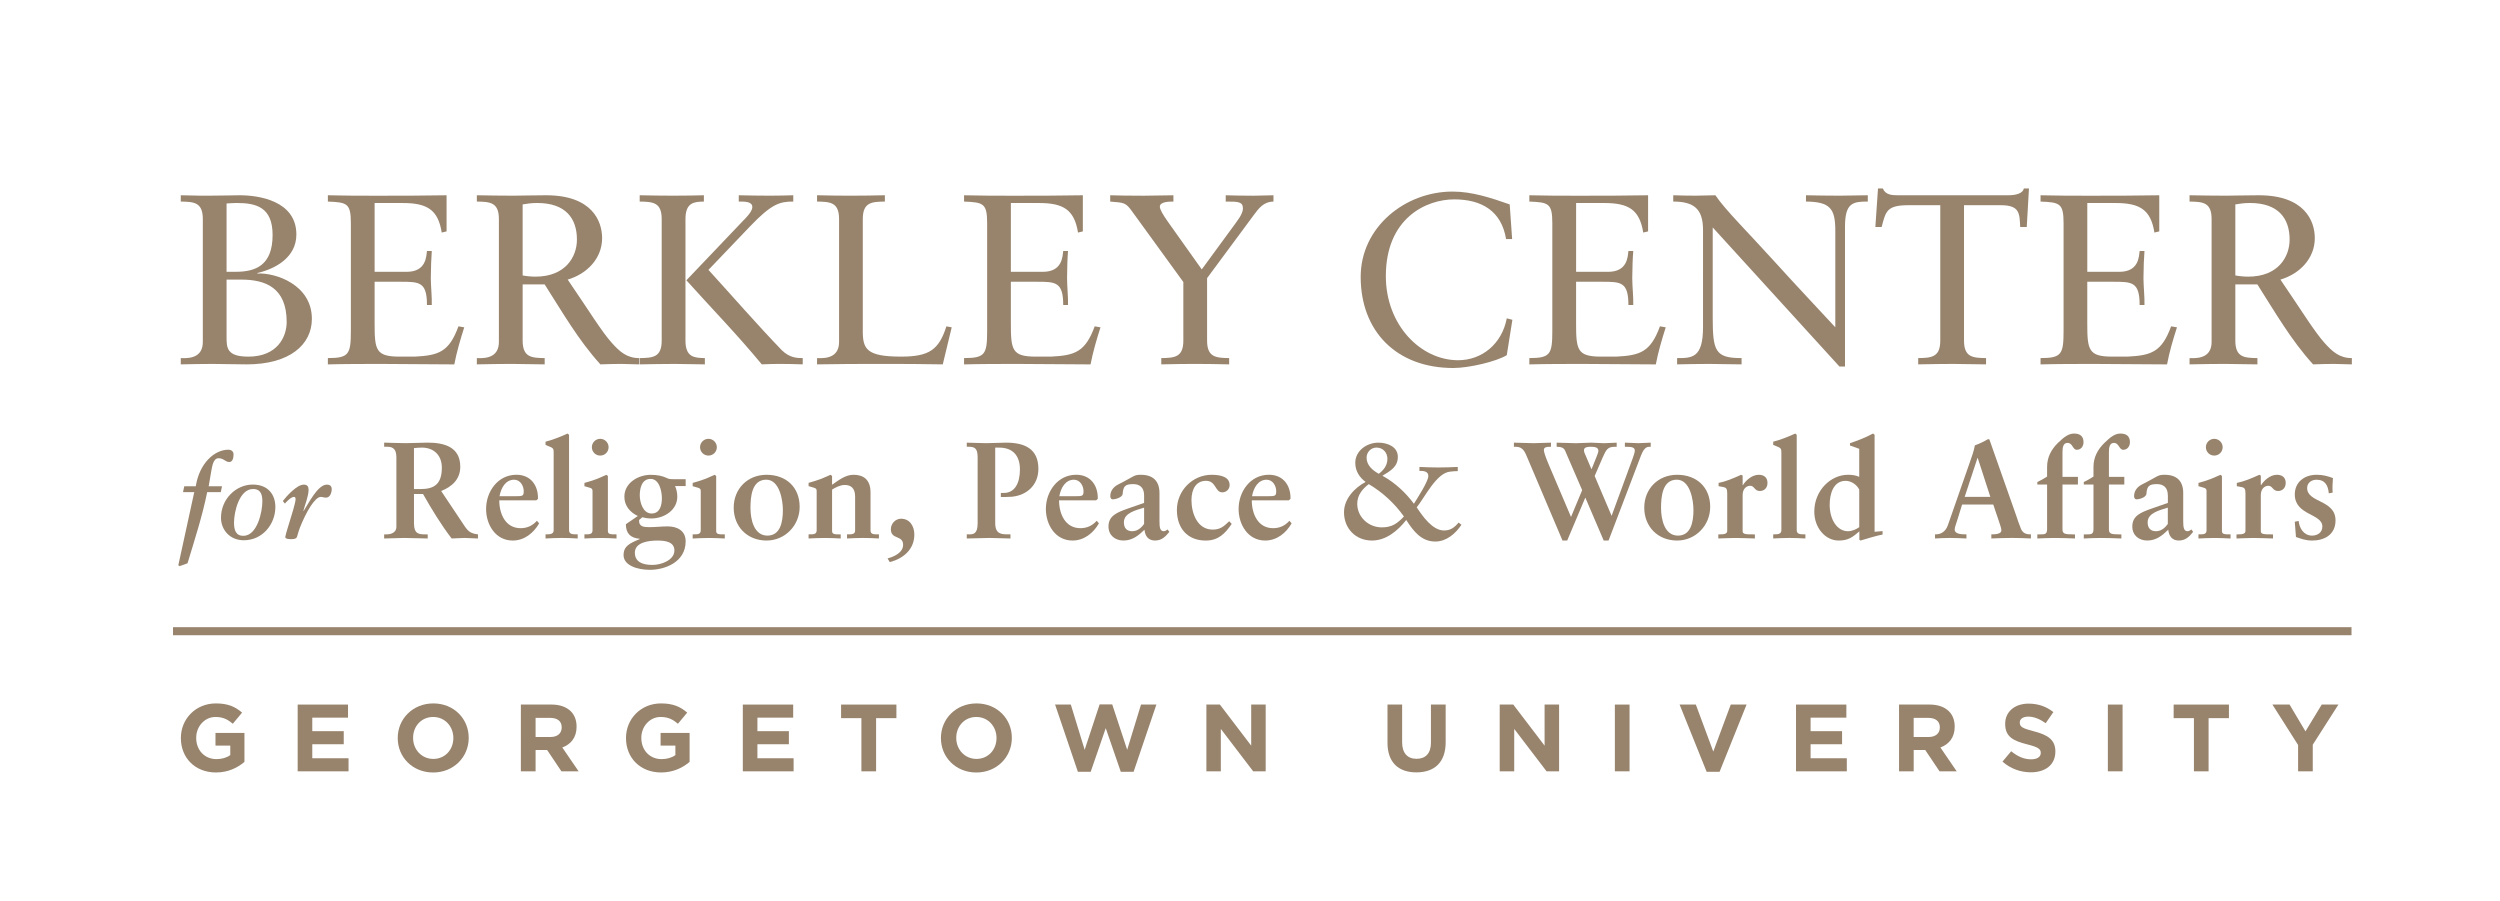 <?xml version="1.0" encoding="utf-8"?>
<!-- Generator: Adobe Illustrator 16.0.0, SVG Export Plug-In . SVG Version: 6.00 Build 0)  -->
<!DOCTYPE svg PUBLIC "-//W3C//DTD SVG 1.1//EN" "http://www.w3.org/Graphics/SVG/1.1/DTD/svg11.dtd">
<svg version="1.1" id="Layer_1" xmlns="http://www.w3.org/2000/svg" xmlns:xlink="http://www.w3.org/1999/xlink" x="0px" y="0px"
	 width="143.333px" height="51.667px" viewBox="0 0 143.333 51.667" enable-background="new 0 0 143.333 51.667"
	 xml:space="preserve">
<g>
	<defs>
		<rect id="SVGID_1_" x="9.92" y="10.804" width="124.92" height="33.484"/>
	</defs>
	<clipPath id="SVGID_2_">
		<use xlink:href="#SVGID_1_"  overflow="visible"/>
	</clipPath>
	<path clip-path="url(#SVGID_2_)" fill="#98846D" d="M10.37,42.319V42.31c0-1.09,0.847-1.981,2.005-1.981
		c0.69,0,1.105,0.185,1.505,0.527l-0.532,0.638c-0.294-0.246-0.557-0.388-0.999-0.388c-0.613,0-1.1,0.54-1.1,1.192v0.012
		c0,0.699,0.482,1.212,1.16,1.212c0.304,0,0.578-0.076,0.793-0.231v-0.543h-0.848v-0.727h1.661v1.66
		c-0.393,0.334-0.933,0.607-1.633,0.607C11.188,44.289,10.37,43.452,10.37,42.319"/>
</g>
<polygon fill="#98846D" points="17.067,40.395 17.067,44.223 19.983,44.223 19.983,43.473 17.904,43.473 17.904,42.67 19.708,42.67 
	19.708,41.92 17.904,41.92 17.904,41.145 19.953,41.145 19.953,40.395 "/>
<g>
	<defs>
		<rect id="SVGID_3_" x="9.92" y="10.804" width="124.92" height="33.484"/>
	</defs>
	<clipPath id="SVGID_4_">
		<use xlink:href="#SVGID_3_"  overflow="visible"/>
	</clipPath>
	<path clip-path="url(#SVGID_4_)" fill="#98846D" d="M25.992,42.319V42.31c0-0.658-0.48-1.204-1.158-1.204
		c-0.679,0-1.15,0.536-1.15,1.192v0.012c0,0.657,0.482,1.201,1.162,1.201C25.522,43.511,25.992,42.976,25.992,42.319 M22.803,42.319
		V42.31c0-1.09,0.858-1.981,2.043-1.981c1.179,0,2.027,0.881,2.027,1.97v0.012c0,1.086-0.86,1.979-2.039,1.979
		C23.651,44.289,22.803,43.409,22.803,42.319"/>
	<path clip-path="url(#SVGID_4_)" fill="#98846D" d="M31.558,42.255c0.411,0,0.646-0.217,0.646-0.543V41.7
		c0-0.358-0.252-0.542-0.662-0.542h-0.835v1.098H31.558z M29.863,40.394h1.752c0.485,0,0.863,0.139,1.113,0.389
		c0.215,0.213,0.329,0.515,0.329,0.875v0.012c0,0.618-0.332,1.008-0.819,1.185l0.936,1.368h-0.986l-0.82-1.224h-0.012h-0.649v1.224
		h-0.844V40.394z"/>
	<path clip-path="url(#SVGID_4_)" fill="#98846D" d="M35.89,42.319V42.31c0-1.09,0.848-1.981,2.007-1.981
		c0.687,0,1.104,0.185,1.503,0.527l-0.531,0.638c-0.295-0.246-0.557-0.388-1-0.388c-0.611,0-1.1,0.54-1.1,1.192v0.012
		c0,0.699,0.482,1.212,1.159,1.212c0.308,0,0.58-0.076,0.794-0.231v-0.543h-0.848v-0.727h1.663v1.66
		c-0.392,0.334-0.936,0.607-1.634,0.607C36.711,44.289,35.89,43.452,35.89,42.319"/>
</g>
<polygon fill="#98846D" points="42.588,40.395 42.588,44.223 45.5,44.223 45.5,43.473 43.425,43.473 43.425,42.67 45.229,42.67 
	45.229,41.92 43.425,41.92 43.425,41.145 45.476,41.145 45.476,40.395 "/>
<polygon fill="#98846D" points="48.222,40.395 48.222,41.174 49.387,41.174 49.387,44.223 50.229,44.223 50.229,41.174 
	51.394,41.174 51.394,40.395 "/>
<g>
	<defs>
		<rect id="SVGID_5_" x="9.92" y="10.804" width="124.92" height="33.484"/>
	</defs>
	<clipPath id="SVGID_6_">
		<use xlink:href="#SVGID_5_"  overflow="visible"/>
	</clipPath>
	<path clip-path="url(#SVGID_6_)" fill="#98846D" d="M57.133,42.319V42.31c0-0.658-0.48-1.204-1.158-1.204
		c-0.677,0-1.15,0.536-1.15,1.192v0.012c0,0.657,0.484,1.201,1.162,1.201C56.662,43.511,57.133,42.976,57.133,42.319 M53.946,42.319
		V42.31c0-1.09,0.859-1.981,2.041-1.981c1.18,0,2.025,0.881,2.025,1.97v0.012c0,1.086-0.857,1.979-2.037,1.979
		C54.793,44.289,53.946,43.409,53.946,42.319"/>
</g>
<polygon fill="#98846D" points="63.045,40.385 62.187,42.987 61.393,40.395 60.491,40.395 61.799,44.251 62.532,44.251 
	63.396,41.748 64.259,44.251 64.992,44.251 66.3,40.395 65.418,40.395 64.625,42.987 63.767,40.385 "/>
<polygon fill="#98846D" points="71.735,40.395 71.735,42.75 69.94,40.395 69.166,40.395 69.166,44.223 69.994,44.223 69.994,41.791 
	71.85,44.223 72.566,44.223 72.566,40.395 "/>
<g>
	<defs>
		<rect id="SVGID_7_" x="9.92" y="10.804" width="124.92" height="33.484"/>
	</defs>
	<clipPath id="SVGID_8_">
		<use xlink:href="#SVGID_7_"  overflow="visible"/>
	</clipPath>
	<path clip-path="url(#SVGID_8_)" fill="#98846D" d="M79.549,42.583v-2.188h0.84v2.164c0,0.626,0.312,0.946,0.828,0.946
		c0.512,0,0.823-0.31,0.823-0.918v-2.192h0.845v2.158c0,1.163-0.651,1.73-1.678,1.73C80.176,44.284,79.549,43.709,79.549,42.583"/>
</g>
<polygon fill="#98846D" points="88.556,40.395 88.556,42.75 86.761,40.395 85.983,40.395 85.983,44.223 86.815,44.223 
	86.815,41.791 88.67,44.223 89.387,44.223 89.387,40.395 "/>
<rect x="92.585" y="40.395" fill="#98846D" width="0.842" height="3.827"/>
<polygon fill="#98846D" points="99.23,40.395 98.228,43.09 97.228,40.395 96.297,40.395 97.848,44.251 98.588,44.251 
	100.137,40.395 "/>
<polygon fill="#98846D" points="102.971,40.395 102.971,44.223 105.884,44.223 105.884,43.473 103.807,43.473 103.807,42.67 
	105.612,42.67 105.612,41.92 103.807,41.92 103.807,41.145 105.858,41.145 105.858,40.395 "/>
<g>
	<defs>
		<rect id="SVGID_9_" x="9.92" y="10.804" width="124.92" height="33.484"/>
	</defs>
	<clipPath id="SVGID_10_">
		<use xlink:href="#SVGID_9_"  overflow="visible"/>
	</clipPath>
	<path clip-path="url(#SVGID_10_)" fill="#98846D" d="M110.571,42.255c0.41,0,0.646-0.217,0.646-0.543V41.7
		c0-0.358-0.255-0.542-0.664-0.542h-0.836v1.098H110.571z M108.877,40.394h1.749c0.485,0,0.863,0.139,1.114,0.389
		c0.215,0.213,0.329,0.515,0.329,0.875v0.012c0,0.618-0.335,1.008-0.82,1.185l0.935,1.368H111.2l-0.821-1.224h-0.011h-0.65v1.224
		h-0.84V40.394z"/>
	<path clip-path="url(#SVGID_10_)" fill="#98846D" d="M114.809,43.665l0.498-0.594c0.346,0.28,0.705,0.463,1.143,0.463
		c0.345,0,0.553-0.138,0.553-0.361v-0.009c0-0.215-0.131-0.325-0.773-0.486c-0.77-0.198-1.267-0.412-1.267-1.171v-0.013
		c0-0.695,0.556-1.153,1.34-1.153c0.556,0,1.033,0.172,1.422,0.485l-0.438,0.636c-0.336-0.236-0.674-0.376-0.995-0.376
		c-0.325,0-0.492,0.147-0.492,0.332v0.01c0,0.252,0.166,0.333,0.827,0.504c0.775,0.202,1.214,0.48,1.214,1.148v0.01
		c0,0.762-0.58,1.189-1.406,1.189C115.852,44.279,115.27,44.077,114.809,43.665"/>
</g>
<rect x="120.85" y="40.395" fill="#98846D" width="0.844" height="3.827"/>
<polygon fill="#98846D" points="124.622,40.395 124.622,41.174 125.785,41.174 125.785,44.223 126.625,44.223 126.625,41.174 
	127.792,41.174 127.792,40.395 "/>
<polygon fill="#98846D" points="133.112,40.395 132.18,41.931 131.268,40.395 130.285,40.395 131.757,42.714 131.757,44.223 
	132.598,44.223 132.598,42.697 134.069,40.395 "/>
<g>
	<defs>
		<rect id="SVGID_11_" x="9.92" y="10.804" width="124.92" height="33.484"/>
	</defs>
	<clipPath id="SVGID_12_">
		<use xlink:href="#SVGID_11_"  overflow="visible"/>
	</clipPath>
	<path clip-path="url(#SVGID_12_)" fill="#98846D" d="M11.137,28.216h-0.645l0.073-0.336h0.66c0.2-1.302,1.059-2.097,1.866-2.097
		c0.172,0,0.299,0.1,0.299,0.267c0,0.206-0.052,0.439-0.247,0.439c-0.22,0-0.318-0.217-0.613-0.217
		c-0.293,0-0.359,0.408-0.427,0.796l-0.139,0.812h0.765l-0.071,0.336h-0.779c-0.282,1.393-0.722,2.732-1.127,4.079l-0.453,0.164
		l-0.075-0.052L11.137,28.216z"/>
	<path clip-path="url(#SVGID_12_)" fill="#98846D" d="M15.042,28.749c0-0.345-0.065-0.712-0.533-0.712
		c-0.787,0-1.092,1.304-1.092,1.923c0,0.422,0.1,0.761,0.533,0.761C14.756,30.72,15.042,29.33,15.042,28.749 M15.788,29.068
		c0,0.974-0.725,1.907-1.811,1.907c-0.819,0-1.307-0.62-1.307-1.287c0-1.079,0.861-1.906,1.819-1.906
		C15.37,27.782,15.788,28.356,15.788,29.068"/>
	<path clip-path="url(#SVGID_12_)" fill="#98846D" d="M16.814,29.215c0.041-0.157,0.133-0.486,0.133-0.579
		c0-0.062-0.007-0.148-0.092-0.148c-0.168,0-0.421,0.268-0.521,0.384l-0.118-0.148c0.225-0.293,0.812-0.939,1.197-0.939
		c0.206,0,0.279,0.112,0.279,0.298c0,0.349-0.211,0.873-0.298,1.2l0.012,0.015c0.269-0.399,0.8-1.513,1.334-1.513
		c0.18,0,0.278,0.085,0.278,0.26c0,0.204-0.098,0.486-0.324,0.486c-0.136,0-0.188-0.042-0.301-0.042c-0.339,0-0.845,0.867-1.2,1.768
		c-0.087,0.219-0.145,0.492-0.179,0.552c-0.062,0.087-0.147,0.102-0.354,0.102c-0.245,0-0.306-0.061-0.306-0.121
		c0-0.033,0.094-0.38,0.132-0.492L16.814,29.215z"/>
	<path clip-path="url(#SVGID_12_)" fill="#98846D" d="M23.734,28.04h0.385c0.788,0,1.213-0.298,1.213-1.229
		c0-0.699-0.447-1.149-1.15-1.149c-0.235,0-0.339,0.023-0.448,0.031V28.04z M22.726,26.213c0-0.576-0.314-0.599-0.559-0.599h-0.142
		v-0.237c0.252,0,0.741,0.031,1.221,0.031c0.474,0,0.849-0.031,1.27-0.031c0.989,0,1.873,0.268,1.873,1.385
		c0,0.712-0.473,1.144-1.096,1.388l1.345,2.015c0.223,0.331,0.379,0.424,0.766,0.472v0.236c-0.26,0-0.513-0.031-0.771-0.031
		c-0.244,0-0.496,0.031-0.74,0.031c-0.607-0.794-1.125-1.646-1.64-2.551h-0.518v1.685c0,0.608,0.284,0.63,0.646,0.63h0.142v0.236
		c-0.449,0-0.906-0.031-1.356-0.031c-0.376,0-0.747,0.031-1.142,0.031v-0.236h0.142c0.292,0,0.559-0.133,0.559-0.423V26.213z"/>
	<path clip-path="url(#SVGID_12_)" fill="#98846D" d="M29.539,28.449c0.426,0,0.488-0.007,0.488-0.29c0-0.3-0.196-0.655-0.55-0.655
		c-0.483,0-0.751,0.456-0.837,0.945H29.539z M30.91,30.006c-0.316,0.555-0.851,0.985-1.514,0.985c-0.991,0-1.527-0.913-1.527-1.811
		c0-0.992,0.669-1.961,1.739-1.961c0.812,0,1.253,0.6,1.236,1.381l-0.092,0.085h-2.127c0,0.801,0.369,1.597,1.222,1.597
		c0.376,0,0.683-0.141,0.936-0.425L30.91,30.006z"/>
	<path clip-path="url(#SVGID_12_)" fill="#98846D" d="M31.743,25.929c0-0.173-0.025-0.244-0.207-0.313
		c-0.085-0.033-0.17-0.074-0.258-0.106v-0.186c0.355-0.089,0.874-0.285,1.261-0.467l0.086,0.071v5.467
		c0,0.226,0.188,0.241,0.409,0.241h0.087v0.237c-0.301-0.016-0.597-0.031-0.907-0.031c-0.322,0-0.643,0.016-0.936,0.031v-0.237
		c0.251,0,0.465,0,0.465-0.241V25.929z"/>
	<path clip-path="url(#SVGID_12_)" fill="#98846D" d="M34.412,26.12c-0.267,0-0.479-0.214-0.479-0.482
		c0-0.26,0.212-0.479,0.479-0.479c0.269,0,0.481,0.22,0.481,0.479C34.893,25.906,34.681,26.12,34.412,26.12 M34.852,30.449
		c0,0.187,0.184,0.187,0.379,0.187h0.116v0.238c-0.297-0.015-0.597-0.031-0.894-0.031c-0.322,0-0.64,0.017-0.946,0.031v-0.238h0.054
		c0.23,0,0.41,0,0.41-0.233v-2.228c0-0.127-0.014-0.175-0.19-0.221c-0.092-0.023-0.18-0.055-0.274-0.079v-0.188
		c0.244-0.062,0.511-0.157,0.718-0.229c0.179-0.065,0.368-0.168,0.54-0.237l0.087,0.069V30.449z"/>
	<path clip-path="url(#SVGID_12_)" fill="#98846D" d="M37.359,29.441c0.48,0,0.589-0.479,0.589-0.874c0-0.384-0.14-1.11-0.645-1.11
		c-0.513,0-0.623,0.543-0.623,0.946C36.68,28.795,36.861,29.441,37.359,29.441 M37.688,30.992c-0.487,0-1.29,0.094-1.29,0.695
		c0,0.524,0.431,0.702,1.006,0.702c0.529,0,1.261-0.284,1.261-0.827C38.665,31.046,38.113,30.992,37.688,30.992 M36.569,29.583
		c-0.447-0.205-0.772-0.589-0.772-1.104c0-0.793,0.789-1.256,1.513-1.256c0.362,0,0.655,0.053,0.961,0.201
		c0.093,0.05,0.237,0.05,0.355,0.05h0.685v0.393h-0.607c0.095,0.219,0.127,0.409,0.127,0.612c0,0.759-0.74,1.246-1.488,1.246
		c-0.174,0-0.347-0.024-0.514-0.071l-0.187,0.158c-0.026,0.401,0.292,0.411,0.597,0.411c0.347,0,0.694-0.044,1.039-0.044
		c0.547,0,1.033,0.245,1.033,0.854c0,1.211-1.211,1.637-2.049,1.637c-0.74,0-1.511-0.262-1.511-0.841
		c0-0.521,0.347-0.679,0.929-0.922v-0.015c-0.534-0.051-0.796-0.304-0.796-0.838L36.569,29.583z"/>
	<path clip-path="url(#SVGID_12_)" fill="#98846D" d="M40.618,26.12c-0.268,0-0.482-0.214-0.482-0.482
		c0-0.26,0.214-0.479,0.482-0.479s0.48,0.22,0.48,0.479C41.098,25.906,40.886,26.12,40.618,26.12 M41.061,30.449
		c0,0.187,0.178,0.187,0.375,0.187h0.119v0.238c-0.297-0.015-0.598-0.031-0.897-0.031c-0.323,0-0.639,0.017-0.945,0.031v-0.238
		h0.054c0.229,0,0.409,0,0.409-0.233v-2.228c0-0.127-0.014-0.175-0.188-0.221c-0.095-0.023-0.182-0.055-0.275-0.079v-0.188
		c0.243-0.062,0.511-0.157,0.715-0.229c0.183-0.065,0.371-0.168,0.544-0.237l0.089,0.069V30.449z"/>
	<path clip-path="url(#SVGID_12_)" fill="#98846D" d="M43.027,29.126c0,0.662,0.204,1.582,0.969,1.582
		c0.734,0,0.889-0.758,0.889-1.465c0-0.565-0.189-1.741-0.952-1.741C43.099,27.502,43.027,28.489,43.027,29.126 M43.949,27.221
		c1.142,0,1.898,0.732,1.898,1.837c0,1.067-0.836,1.933-1.898,1.933c-1.111,0-1.884-0.802-1.884-1.886
		C42.065,28.04,42.845,27.221,43.949,27.221"/>
	<path clip-path="url(#SVGID_12_)" fill="#98846D" d="M46.359,30.636h0.054c0.23,0,0.409,0,0.409-0.234v-2.227
		c0-0.129-0.015-0.177-0.188-0.222c-0.094-0.022-0.182-0.056-0.275-0.081v-0.188c0.243-0.062,0.511-0.157,0.716-0.228
		c0.182-0.066,0.37-0.168,0.543-0.236l0.087,0.068v0.505c0.347-0.235,0.749-0.573,1.229-0.573c0.567,0,0.976,0.276,0.976,1.015v2.18
		c0,0.221,0.197,0.221,0.387,0.221h0.094v0.236c-0.299-0.015-0.591-0.03-0.89-0.03c-0.314,0-0.621,0.016-0.938,0.03v-0.236h0.078
		c0.158,0,0.385,0,0.385-0.203v-1.968c0-0.48-0.243-0.661-0.596-0.661c-0.26,0-0.552,0.155-0.725,0.266v2.379
		c0,0.188,0.181,0.188,0.378,0.188H48.2v0.236c-0.297-0.015-0.598-0.03-0.898-0.03c-0.322,0-0.637,0.016-0.943,0.03V30.636z"/>
	<path clip-path="url(#SVGID_12_)" fill="#98846D" d="M50.887,32.016c0.363-0.096,0.891-0.328,0.891-0.778
		c0-0.578-0.702-0.278-0.702-0.899c0-0.315,0.26-0.599,0.583-0.599c0.513,0,0.763,0.44,0.763,0.907c0,0.855-0.631,1.378-1.408,1.581
		L50.887,32.016z"/>
	<path clip-path="url(#SVGID_12_)" fill="#98846D" d="M57.059,29.985c0,0.635,0.345,0.651,0.747,0.651h0.127v0.237
		c-0.403,0-0.796-0.031-1.196-0.031c-0.434,0-0.859,0.031-1.309,0.031v-0.237h0.127c0.236,0,0.496-0.006,0.496-0.635v-3.767
		c0-0.525-0.151-0.621-0.528-0.621h-0.095v-0.235c0.285,0,0.7,0.03,1.103,0.03c0.41,0,0.795-0.03,1.15-0.03
		c1.072,0,1.853,0.354,1.853,1.504c0,0.923-0.656,1.513-1.524,1.598c-0.244,0.015-0.449,0.015-0.628,0.015v-0.233h0.166
		c0.637,0,0.928-0.568,0.928-1.346c0-0.76-0.378-1.253-1.19-1.253h-0.227V29.985z"/>
	<path clip-path="url(#SVGID_12_)" fill="#98846D" d="M61.633,28.449c0.425,0,0.489-0.007,0.489-0.29c0-0.3-0.198-0.655-0.551-0.655
		c-0.48,0-0.75,0.456-0.836,0.945H61.633z M63.004,30.006c-0.315,0.555-0.851,0.985-1.513,0.985c-0.991,0-1.528-0.913-1.528-1.811
		c0-0.992,0.671-1.961,1.741-1.961c0.81,0,1.252,0.6,1.236,1.381l-0.094,0.085H60.72c0,0.801,0.371,1.597,1.219,1.597
		c0.379,0,0.687-0.141,0.939-0.425L63.004,30.006z"/>
	<path clip-path="url(#SVGID_12_)" fill="#98846D" d="M65.595,29.105c-0.435,0.139-1.159,0.289-1.159,0.841
		c0,0.337,0.175,0.511,0.48,0.511c0.363,0,0.593-0.298,0.679-0.419V29.105z M65.595,28.395c0-0.458-0.269-0.639-0.623-0.639
		c-0.456,0-0.575,0.117-0.606,0.559c-0.016,0.213-0.441,0.316-0.561,0.316c-0.086,0-0.149-0.065-0.149-0.184
		c0-0.307,0.192-0.535,0.434-0.66c0.26-0.135,0.552-0.285,0.851-0.458c0.172-0.103,0.316-0.108,0.471-0.108
		c0.694,0,1.065,0.36,1.065,1.049v1.604c0,0.34,0.023,0.582,0.244,0.582c0.07,0,0.172-0.055,0.22-0.102l0.101,0.141
		c-0.236,0.291-0.447,0.495-0.826,0.495c-0.377,0-0.568-0.258-0.598-0.62c-0.347,0.338-0.702,0.62-1.205,0.62
		c-0.471,0-0.86-0.289-0.86-0.809c0-0.614,0.506-0.805,1.065-1.008l0.977-0.34V28.395z"/>
	<path clip-path="url(#SVGID_12_)" fill="#98846D" d="M70.618,30.039c-0.378,0.551-0.764,0.953-1.489,0.953
		c-1.055,0-1.654-0.715-1.654-1.754c0-1.102,0.891-2.017,1.992-2.017c0.529,0,1.032,0.125,1.032,0.589
		c0,0.237-0.186,0.418-0.423,0.418c-0.418,0-0.347-0.661-0.929-0.661c-0.561,0-0.836,0.456-0.836,1.111
		c0,0.753,0.339,1.685,1.213,1.685c0.426,0,0.63-0.166,0.951-0.48L70.618,30.039z"/>
	<path clip-path="url(#SVGID_12_)" fill="#98846D" d="M72.681,28.449c0.427,0,0.488-0.007,0.488-0.29c0-0.3-0.196-0.655-0.55-0.655
		c-0.48,0-0.748,0.456-0.836,0.945H72.681z M74.052,30.006c-0.315,0.555-0.852,0.985-1.513,0.985c-0.991,0-1.526-0.913-1.526-1.811
		c0-0.992,0.668-1.961,1.74-1.961c0.809,0,1.253,0.6,1.236,1.381l-0.095,0.085h-2.125c0,0.801,0.37,1.597,1.219,1.597
		c0.379,0,0.687-0.141,0.937-0.425L74.052,30.006z"/>
	<path clip-path="url(#SVGID_12_)" fill="#98846D" d="M79.545,26.307c0-0.354-0.253-0.646-0.623-0.646
		c-0.33,0-0.572,0.268-0.572,0.58c0,0.435,0.354,0.735,0.701,0.921C79.334,26.951,79.545,26.676,79.545,26.307 M77.815,28.882
		c0,0.764,0.65,1.354,1.408,1.354c0.584,0,0.884-0.22,1.269-0.623c-0.536-0.754-1.222-1.386-2.017-1.857
		C78.104,28.04,77.815,28.395,77.815,28.882 M81.383,26.772c0.36,0.016,0.73,0.03,1.092,0.03c0.371,0,0.734-0.015,1.103-0.03v0.238
		c-0.142,0-0.28,0.013-0.424,0.029c-0.797,0.057-1.474,1.495-1.929,2.048c0.33,0.495,0.896,1.327,1.566,1.327
		c0.375,0,0.598-0.17,0.834-0.454l0.164,0.127c-0.337,0.511-0.863,0.961-1.501,0.961c-0.812,0-1.262-0.615-1.664-1.236
		c-0.479,0.612-1.149,1.179-1.968,1.179c-0.93,0-1.6-0.691-1.6-1.621c0-0.763,0.599-1.399,1.238-1.739
		c-0.363-0.267-0.592-0.638-0.592-1.096c0-0.699,0.67-1.156,1.323-1.156c0.505,0,1.118,0.222,1.118,0.818
		c0,0.575-0.449,0.818-0.885,1.079c0.721,0.395,1.332,0.967,1.807,1.606c0.188-0.309,0.826-1.276,0.826-1.593
		c0-0.279-0.299-0.297-0.51-0.289V26.772z"/>
	<path clip-path="url(#SVGID_12_)" fill="#98846D" d="M91.538,26.181c0.055-0.149,0.102-0.252,0.102-0.33
		c0-0.197-0.181-0.236-0.442-0.236c-0.21,0-0.384,0.039-0.384,0.196c0,0.118,0.062,0.229,0.127,0.377l0.297,0.702h0.016
		L91.538,26.181z M90.891,28.528l-1.039,2.464h-0.269l-1.985-4.678c-0.156-0.369-0.258-0.699-0.686-0.699h-0.115v-0.237
		c0.297,0,0.754,0.031,1.135,0.031c0.328,0,0.74-0.031,0.99-0.031v0.237H88.85c-0.178,0-0.336,0.03-0.336,0.18
		c0,0.103,0.069,0.339,0.268,0.812l1.289,3.031l0.639-1.536l-0.982-2.273c-0.08-0.183-0.277-0.213-0.48-0.213v-0.237
		c0.368,0,0.738,0.031,1.109,0.031c0.293,0,0.574-0.031,0.865-0.031c0.252,0,0.506,0.031,0.756,0.031
		c0.236,0,0.474-0.031,0.711-0.031v0.237h-0.11c-0.396,0-0.487,0.149-0.687,0.599l-0.465,1.076l0.971,2.284l1.213-3.307
		c0.045-0.134,0.117-0.33,0.117-0.433c0-0.173-0.144-0.22-0.471-0.22H93.16v-0.237c0.261,0,0.521,0.031,0.78,0.031
		c0.236,0,0.465-0.031,0.701-0.031v0.237h-0.094c-0.238,0-0.371,0.266-0.466,0.508l-1.858,4.869h-0.277L90.891,28.528z"/>
	<path clip-path="url(#SVGID_12_)" fill="#98846D" d="M95.233,29.126c0,0.662,0.203,1.582,0.969,1.582
		c0.732,0,0.889-0.758,0.889-1.465c0-0.565-0.188-1.741-0.955-1.741C95.305,27.502,95.233,28.489,95.233,29.126 M96.155,27.221
		c1.14,0,1.896,0.732,1.896,1.837c0,1.067-0.836,1.933-1.896,1.933c-1.11,0-1.885-0.802-1.885-1.886
		C94.27,28.04,95.051,27.221,96.155,27.221"/>
	<path clip-path="url(#SVGID_12_)" fill="#98846D" d="M99.91,30.457c0,0.18,0.214,0.18,0.583,0.18h0.12v0.236
		c-0.37-0.008-0.742-0.03-1.113-0.03c-0.328,0-0.651,0.022-0.983,0.03v-0.236h0.078c0.269,0,0.432-0.03,0.432-0.203V28.29
		c0-0.259-0.045-0.336-0.242-0.368c-0.085-0.016-0.166-0.031-0.253-0.048v-0.187c0.419-0.081,0.843-0.262,1.293-0.466l0.086,0.046
		v0.544h0.017c0.141-0.229,0.495-0.59,0.905-0.59c0.267,0,0.503,0.125,0.503,0.466c0,0.298-0.197,0.464-0.441,0.464
		c-0.306,0-0.306-0.301-0.549-0.301c-0.19,0-0.435,0.148-0.435,0.537V30.457z"/>
	<path clip-path="url(#SVGID_12_)" fill="#98846D" d="M102.131,25.929c0-0.173-0.025-0.244-0.203-0.313
		c-0.089-0.033-0.176-0.074-0.265-0.106v-0.186c0.358-0.089,0.877-0.285,1.263-0.467l0.086,0.071v5.467
		c0,0.226,0.19,0.241,0.409,0.241h0.088v0.237c-0.3-0.016-0.599-0.031-0.905-0.031c-0.324,0-0.645,0.016-0.94,0.031v-0.237
		c0.255,0,0.468,0,0.468-0.241V25.929z"/>
	<path clip-path="url(#SVGID_12_)" fill="#98846D" d="M106.596,28.072c-0.143-0.292-0.466-0.504-0.781-0.504
		c-0.707,0-0.914,0.755-0.914,1.376c0,0.845,0.429,1.513,1.049,1.513c0.254,0,0.51-0.133,0.646-0.234V28.072z M107.477,30.489
		l0.457-0.04v0.198c-0.096,0.013-0.361,0.08-0.63,0.156c-0.274,0.087-0.543,0.156-0.639,0.188l-0.062-0.047v-0.479
		c-0.394,0.338-0.639,0.526-1.188,0.526c-0.766,0-1.396-0.733-1.396-1.655c0-1.227,0.953-2.116,1.93-2.116
		c0.275,0,0.464,0.04,0.646,0.118v-1.606l-0.529-0.19v-0.133c0.441-0.149,0.898-0.322,1.316-0.552l0.094,0.065V30.489z"/>
	<path clip-path="url(#SVGID_12_)" fill="#98846D" d="M113.39,26.258h-0.015l-0.733,2.229h1.47L113.39,26.258z M112.24,29.748
		c-0.077,0.27-0.173,0.476-0.173,0.614c0,0.234,0.333,0.274,0.589,0.274h0.087v0.237c-0.312-0.016-0.636-0.031-0.951-0.031
		c-0.283,0-0.566,0.016-0.851,0.031v-0.237h0.049c0.308,0,0.563-0.179,0.683-0.511l1.261-3.614c0.103-0.292,0.245-0.683,0.291-0.977
		c0.247-0.086,0.567-0.243,0.717-0.337c0.024-0.01,0.04-0.018,0.063-0.018c0.022,0,0.041,0,0.055,0.024
		c0.023,0.062,0.046,0.134,0.07,0.197l1.451,4.118c0.094,0.277,0.187,0.565,0.289,0.805c0.096,0.22,0.26,0.312,0.521,0.312h0.047
		v0.237c-0.353-0.016-0.708-0.031-1.086-0.031c-0.388,0-0.78,0.016-1.183,0.031v-0.237h0.088c0.18,0,0.488-0.03,0.488-0.227
		c0-0.103-0.068-0.313-0.156-0.567l-0.309-0.913h-1.787L112.24,29.748z"/>
	<path clip-path="url(#SVGID_12_)" fill="#98846D" d="M118.249,30.333c-0.008,0.273,0.143,0.304,0.566,0.304h0.15v0.236
		c-0.392-0.015-0.779-0.03-1.173-0.03c-0.33,0-0.655,0.016-0.985,0.03v-0.236h0.182c0.246,0,0.377-0.007,0.377-0.299v-2.559h-0.559
		v-0.143c0.189-0.085,0.371-0.195,0.559-0.313v-0.551c0-0.553,0.238-1.001,0.622-1.379c0.37-0.363,0.632-0.536,0.922-0.536
		c0.315,0,0.545,0.127,0.545,0.497c0,0.229-0.142,0.434-0.388,0.434c-0.234,0-0.234-0.395-0.528-0.395
		c-0.25,0-0.29,0.261-0.29,0.536v1.41h0.885v0.439h-0.885V30.333z"/>
	<path clip-path="url(#SVGID_12_)" fill="#98846D" d="M120.911,30.333c-0.008,0.273,0.141,0.304,0.567,0.304h0.147v0.236
		c-0.393-0.015-0.777-0.03-1.172-0.03c-0.33,0-0.654,0.016-0.983,0.03v-0.236h0.179c0.246,0,0.377-0.007,0.377-0.299v-2.559h-0.556
		v-0.143c0.188-0.085,0.368-0.195,0.556-0.313v-0.551c0-0.553,0.24-1.001,0.627-1.379c0.366-0.363,0.627-0.536,0.918-0.536
		c0.316,0,0.545,0.127,0.545,0.497c0,0.229-0.142,0.434-0.386,0.434c-0.237,0-0.237-0.395-0.53-0.395
		c-0.25,0-0.289,0.261-0.289,0.536v1.41h0.883v0.439h-0.883V30.333z"/>
	<path clip-path="url(#SVGID_12_)" fill="#98846D" d="M124.288,29.105c-0.432,0.139-1.157,0.289-1.157,0.841
		c0,0.337,0.175,0.511,0.481,0.511c0.361,0,0.591-0.298,0.676-0.419V29.105z M124.288,28.395c0-0.458-0.268-0.639-0.62-0.639
		c-0.458,0-0.575,0.117-0.608,0.559c-0.017,0.213-0.439,0.316-0.56,0.316c-0.085,0-0.147-0.065-0.147-0.184
		c0-0.307,0.188-0.535,0.434-0.66c0.257-0.135,0.549-0.285,0.85-0.458c0.174-0.103,0.314-0.108,0.473-0.108
		c0.693,0,1.061,0.36,1.061,1.049v1.604c0,0.34,0.025,0.582,0.246,0.582c0.073,0,0.174-0.055,0.221-0.102l0.102,0.141
		c-0.235,0.291-0.447,0.495-0.826,0.495s-0.566-0.258-0.6-0.62c-0.346,0.338-0.699,0.62-1.205,0.62
		c-0.471,0-0.857-0.289-0.857-0.809c0-0.614,0.503-0.805,1.064-1.008l0.975-0.34V28.395z"/>
	<path clip-path="url(#SVGID_12_)" fill="#98846D" d="M126.95,26.12c-0.268,0-0.48-0.214-0.48-0.482c0-0.26,0.213-0.479,0.48-0.479
		s0.482,0.22,0.482,0.479C127.432,25.906,127.217,26.12,126.95,26.12 M127.391,30.449c0,0.187,0.182,0.187,0.379,0.187h0.115v0.238
		c-0.297-0.015-0.596-0.031-0.896-0.031c-0.323,0-0.64,0.017-0.944,0.031v-0.238h0.055c0.227,0,0.408,0,0.408-0.233v-2.228
		c0-0.127-0.014-0.175-0.188-0.221c-0.096-0.023-0.182-0.055-0.275-0.079v-0.188c0.242-0.062,0.512-0.157,0.713-0.229
		c0.183-0.065,0.375-0.168,0.545-0.237l0.088,0.069V30.449z"/>
	<path clip-path="url(#SVGID_12_)" fill="#98846D" d="M129.619,30.457c0,0.18,0.214,0.18,0.583,0.18h0.117v0.236
		c-0.367-0.008-0.737-0.03-1.107-0.03c-0.334,0-0.654,0.022-0.986,0.03v-0.236h0.08c0.268,0,0.434-0.03,0.434-0.203V28.29
		c0-0.259-0.049-0.336-0.245-0.368c-0.087-0.016-0.164-0.031-0.251-0.048v-0.187c0.416-0.081,0.841-0.262,1.291-0.466l0.085,0.046
		v0.544h0.017c0.141-0.229,0.498-0.59,0.905-0.59c0.269,0,0.505,0.125,0.505,0.466c0,0.298-0.198,0.464-0.441,0.464
		c-0.308,0-0.308-0.301-0.552-0.301c-0.19,0-0.434,0.148-0.434,0.537V30.457z"/>
	<path clip-path="url(#SVGID_12_)" fill="#98846D" d="M133.518,28.284c-0.041-0.442-0.205-0.78-0.709-0.78
		c-0.268,0-0.533,0.166-0.533,0.474c0,0.858,1.627,0.662,1.627,1.857c0,0.851-0.684,1.157-1.338,1.157
		c-0.379,0-0.662-0.112-0.93-0.204l-0.068-0.875l0.22-0.046c0.046,0.432,0.306,0.841,0.769,0.841c0.309,0,0.592-0.172,0.592-0.519
		c0-0.757-1.58-0.629-1.58-1.843c0-0.693,0.535-1.126,1.257-1.126c0.356,0,0.631,0.078,0.93,0.188
		c-0.021,0.284-0.038,0.561-0.017,0.836L133.518,28.284z"/>
	<path clip-path="url(#SVGID_12_)" fill="#98846D" d="M12.99,19.306c0,0.624,0,1.141,1.252,1.141c1.652,0,2.194-1.126,2.194-1.987
		c0-1.986-1.237-2.43-2.613-2.43H12.99V19.306z M12.99,15.583h0.529c1.124,0,2.11-0.36,2.11-2.11c0-1.597-0.943-1.835-2.056-1.835
		c-0.18,0-0.374,0.016-0.583,0.028V15.583z M10.364,20.531c0.695,0.04,1.264-0.14,1.264-0.932v-7.042
		c0-0.974-0.527-0.987-1.264-1.001v-0.361c0.391,0,0.78,0.024,1.154,0.024h0.43c0.792,0,1.305-0.024,1.807-0.024
		c1.027,0,3.237,0.292,3.237,2.25c0,1.294-1.169,1.959-2.238,2.209v0.028c1.041-0.058,3.127,0.639,3.127,2.598
		c0,1.485-1.279,2.611-3.737,2.611c-0.653,0-1.305-0.026-1.96-0.026c-0.611,0-1.222,0.013-1.82,0.026V20.531z"/>
	<path clip-path="url(#SVGID_12_)" fill="#98846D" d="M21.478,15.584h1.834c1.125,0,1.125-0.877,1.167-1.194h0.277
		c-0.027,0.304-0.056,1.056-0.056,1.556c0,0.446,0.071,1.096,0.056,1.539h-0.277c0-1.331-0.444-1.331-1.515-1.331h-1.486v2.362
		c0,1.541,0.055,1.93,1.43,1.93h0.863c1.36-0.068,1.972-0.25,2.514-1.737l0.332,0.058c-0.222,0.692-0.432,1.403-0.57,2.125
		c-1.387,0-2.777-0.027-4.166-0.027c-1.029,0-2.056,0-3.083,0.027V20.53c1.209,0,1.318-0.223,1.318-1.569v-6.169
		c0-1.139-0.223-1.192-1.318-1.235v-0.362c0.93,0.026,1.876,0.026,2.806,0.026c1.331,0,2.651,0,4-0.026v2.071l-0.278,0.067
		c-0.208-1.304-0.833-1.693-2.223-1.693h-1.625V15.584z"/>
	<path clip-path="url(#SVGID_12_)" fill="#98846D" d="M30.799,11.638c-0.349,0-0.584,0.043-0.834,0.082v4.071
		c0.209,0.042,0.499,0.07,0.736,0.07c1.707,0,2.376-1.124,2.376-2.125C33.078,12.528,32.439,11.638,30.799,11.638 M29.965,16.306
		v3.222c0,0.972,0.527,0.989,1.263,1.003v0.36c-0.666,0-1.261-0.027-1.876-0.027c-0.665,0-1.319,0.013-2.013,0.027v-0.36
		c0.694,0.04,1.264-0.141,1.264-0.932v-7.043c0-0.973-0.527-0.986-1.264-1v-0.361c0.765,0.013,1.431,0.024,2.111,0.024
		c0.488,0,0.973-0.024,1.862-0.024c2.625,0,3.209,1.472,3.209,2.458c0,1.181-0.888,2.058-1.974,2.377
		c1.265,1.847,1.932,2.958,2.529,3.626c0.445,0.498,0.861,0.875,1.57,0.875v0.36c-0.347,0-0.695-0.027-1.041-0.027
		c-0.388,0-0.792,0.013-1.182,0.027c-1.263-1.39-2.194-3.015-3.195-4.585H29.965z"/>
	<path clip-path="url(#SVGID_12_)" fill="#98846D" d="M42.621,12.638c0.152-0.151,0.512-0.514,0.512-0.762
		c0-0.32-0.403-0.32-0.778-0.32l0.001-0.361c0.598,0.013,1.208,0.024,1.792,0.024c0.457,0,0.889-0.012,1.333-0.024v0.361
		c-0.777,0-1.236,0.124-2.487,1.431l-2.376,2.486c1.405,1.541,2.765,3.11,4.21,4.611c0.459,0.446,0.904,0.446,1.195,0.446v0.36
		c-0.444-0.014-0.904-0.026-1.348-0.026c-0.333,0-0.666,0.013-1,0.026c-1.375-1.669-2.873-3.208-4.323-4.82L42.621,12.638z
		 M36.675,20.531c0.736-0.014,1.262-0.03,1.262-1.003v-6.971c0-0.974-0.526-0.987-1.262-1.001v-0.361
		c0.654,0.013,1.29,0.024,1.916,0.024c0.641,0,1.279-0.012,1.765-0.024v0.361c-0.529,0.014-1.056,0.027-1.056,1.001v6.971
		c0,0.973,0.527,0.989,1.112,1.003v0.36c-0.514,0-1.112-0.026-1.723-0.026c-0.667,0-1.32,0.013-2.014,0.026V20.531z"/>
	<path clip-path="url(#SVGID_12_)" fill="#98846D" d="M54.052,20.891c-1.181-0.026-2.348-0.026-3.528-0.026
		c-1.237,0-2.459,0-3.68,0.026v-0.36c0.692,0.04,1.263-0.14,1.263-0.931v-7.043c0-0.974-0.528-0.988-1.263-1.001v-0.362
		c0.65,0.015,1.292,0.026,1.916,0.026c0.638,0,1.277-0.012,1.973-0.026v0.362c-0.737,0.013-1.266,0.027-1.266,1.001v6.431
		c0,1.028,0.223,1.458,2.197,1.458c1.609,0,2.165-0.389,2.597-1.736l0.304,0.056L54.052,20.891z"/>
	<path clip-path="url(#SVGID_12_)" fill="#98846D" d="M57.956,15.584h1.831c1.127,0,1.127-0.877,1.17-1.194h0.276
		c-0.028,0.304-0.055,1.056-0.055,1.556c0,0.446,0.069,1.096,0.055,1.539h-0.276c0-1.331-0.445-1.331-1.516-1.331h-1.485v2.362
		c0,1.541,0.055,1.93,1.43,1.93h0.862c1.361-0.068,1.972-0.25,2.514-1.737l0.333,0.058c-0.222,0.692-0.43,1.403-0.571,2.125
		c-1.387,0-2.777-0.027-4.167-0.027c-1.027,0-2.056,0-3.084,0.027V20.53c1.212,0,1.323-0.223,1.323-1.569v-6.169
		c0-1.139-0.225-1.192-1.323-1.235v-0.362c0.931,0.026,1.878,0.026,2.809,0.026c1.332,0,2.652,0,4.001-0.026v2.071l-0.278,0.067
		c-0.209-1.304-0.835-1.693-2.225-1.693h-1.624V15.584z"/>
	<path clip-path="url(#SVGID_12_)" fill="#98846D" d="M69.206,19.529c0,0.971,0.53,0.988,1.265,1.002v0.36
		c-0.694-0.015-1.334-0.027-1.971-0.027c-0.626,0-1.266,0.013-1.92,0.027v-0.36c0.739-0.014,1.265-0.031,1.265-1.002v-3.359
		l-2.905-4.003c-0.4-0.568-0.471-0.542-1.289-0.61v-0.361c0.264,0.014,1.289,0.025,1.93,0.025c0.572,0,1.128-0.025,1.695-0.025
		v0.361c-0.223,0-0.778,0-0.778,0.291c0,0.166,0.196,0.487,0.459,0.862l1.944,2.736l1.82-2.486c0.167-0.237,0.541-0.681,0.541-1.002
		c0-0.401-0.278-0.401-0.987-0.401v-0.361c0.53,0.014,1.07,0.025,1.598,0.025c0.376,0,0.751-0.025,1.139-0.025v0.361
		c-0.583,0.014-0.846,0.39-1.154,0.806l-2.652,3.584V19.529z"/>
	<path clip-path="url(#SVGID_12_)" fill="#98846D" d="M86.696,13.708h-0.348c-0.266-1.625-1.417-2.277-2.973-2.277
		c-1.6,0-3.92,1.068-3.92,4.402c0,2.807,2.002,4.82,4.142,4.82c1.375,0,2.515-0.943,2.791-2.402l0.322,0.083l-0.322,2.029
		c-0.581,0.359-2.151,0.736-3.067,0.736c-3.252,0-5.309-2.101-5.309-5.227c0-2.845,2.542-4.889,5.268-4.889
		c1.125,0,2.207,0.363,3.276,0.736L86.696,13.708z"/>
	<path clip-path="url(#SVGID_12_)" fill="#98846D" d="M90.362,15.584h1.836c1.123,0,1.123-0.877,1.164-1.194h0.279
		c-0.029,0.304-0.059,1.056-0.059,1.556c0,0.446,0.072,1.096,0.059,1.539h-0.279c0-1.331-0.443-1.331-1.512-1.331h-1.488v2.362
		c0,1.541,0.057,1.93,1.434,1.93h0.859c1.36-0.068,1.973-0.25,2.515-1.737l0.332,0.058c-0.22,0.692-0.431,1.403-0.569,2.125
		c-1.39,0-2.779-0.027-4.167-0.027c-1.028,0-2.056,0-3.084,0.027V20.53c1.209,0,1.317-0.223,1.317-1.569v-6.169
		c0-1.139-0.219-1.192-1.317-1.235v-0.362c0.931,0.026,1.876,0.026,2.808,0.026c1.334,0,2.651,0,4-0.026v2.071l-0.278,0.067
		c-0.209-1.304-0.833-1.693-2.224-1.693h-1.625V15.584z"/>
	<path clip-path="url(#SVGID_12_)" fill="#98846D" d="M105.782,21.015h-0.32l-7.266-7.975v5.182c0,1.918,0.154,2.309,1.654,2.309
		v0.36c-0.611,0-1.236-0.026-1.848-0.026s-1.236,0.012-1.848,0.026v-0.36c0.848,0,1.486,0,1.486-1.766V13.18
		c0-1.193-0.514-1.624-1.708-1.624v-0.361c0.429,0.013,0.849,0.024,1.276,0.024c0.377,0,0.767-0.024,1.141-0.024
		c0.57,0.848,1.859,2.109,3.443,3.861c1.182,1.308,2.486,2.682,3.432,3.709v-5.529c0-1.278-0.292-1.666-1.682-1.68v-0.361
		c0.642,0.013,1.293,0.024,1.932,0.024c0.543,0,1.068-0.024,1.613-0.024v0.361c-0.85,0-1.307,0.068-1.307,1.431V21.015z"/>
	<path clip-path="url(#SVGID_12_)" fill="#98846D" d="M116.2,13.014h-0.376c-0.042-0.751,0-1.249-1.11-1.249h-2.111v7.764
		c0,0.971,0.527,0.988,1.264,1.002v0.36c-0.669,0-1.264-0.026-1.876-0.026c-0.668,0-1.319,0.012-2.015,0.026v-0.36
		c0.736-0.014,1.266-0.031,1.266-1.002v-7.764h-1.82c-1.25,0-1.304,0.347-1.541,1.249h-0.361l0.152-2.209h0.278
		c0.151,0.375,0.528,0.39,0.876,0.39h6.307c0.498,0,0.848-0.125,0.902-0.39h0.292L116.2,13.014z"/>
	<path clip-path="url(#SVGID_12_)" fill="#98846D" d="M119.67,15.584h1.836c1.125,0,1.125-0.877,1.166-1.194h0.278
		c-0.028,0.304-0.058,1.056-0.058,1.556c0,0.446,0.072,1.096,0.058,1.539h-0.278c0-1.331-0.445-1.331-1.514-1.331h-1.488v2.362
		c0,1.541,0.059,1.93,1.432,1.93h0.863c1.36-0.068,1.971-0.25,2.512-1.737l0.336,0.058c-0.223,0.692-0.434,1.403-0.569,2.125
		c-1.39,0-2.78-0.027-4.168-0.027c-1.026,0-2.058,0-3.085,0.027V20.53c1.209,0,1.32-0.223,1.32-1.569v-6.169
		c0-1.139-0.223-1.192-1.32-1.235v-0.362c0.932,0.026,1.874,0.026,2.807,0.026c1.334,0,2.653,0,4-0.026v2.071l-0.279,0.067
		c-0.205-1.304-0.832-1.693-2.223-1.693h-1.625V15.584z"/>
	<path clip-path="url(#SVGID_12_)" fill="#98846D" d="M128.993,11.638c-0.348,0-0.584,0.043-0.834,0.082v4.071
		c0.207,0.042,0.5,0.07,0.737,0.07c1.708,0,2.375-1.124,2.375-2.125C131.271,12.528,130.631,11.638,128.993,11.638 M128.159,16.306
		v3.222c0,0.972,0.526,0.989,1.266,1.003v0.36c-0.668,0-1.266-0.027-1.877-0.027c-0.666,0-1.316,0.013-2.014,0.027v-0.36
		c0.697,0.04,1.264-0.141,1.264-0.932v-7.043c0-0.973-0.526-0.986-1.264-1v-0.361c0.764,0.013,1.43,0.024,2.112,0.024
		c0.485,0,0.972-0.024,1.86-0.024c2.625,0,3.209,1.472,3.209,2.458c0,1.181-0.889,2.058-1.971,2.377
		c1.262,1.847,1.93,2.958,2.527,3.626c0.445,0.498,0.859,0.875,1.568,0.875v0.36c-0.346,0-0.695-0.027-1.041-0.027
		c-0.389,0-0.791,0.013-1.18,0.027c-1.265-1.39-2.195-3.015-3.195-4.585H128.159z"/>
</g>
<rect x="9.92" y="35.958" fill="#98846D" width="124.9" height="0.462"/>
</svg>
